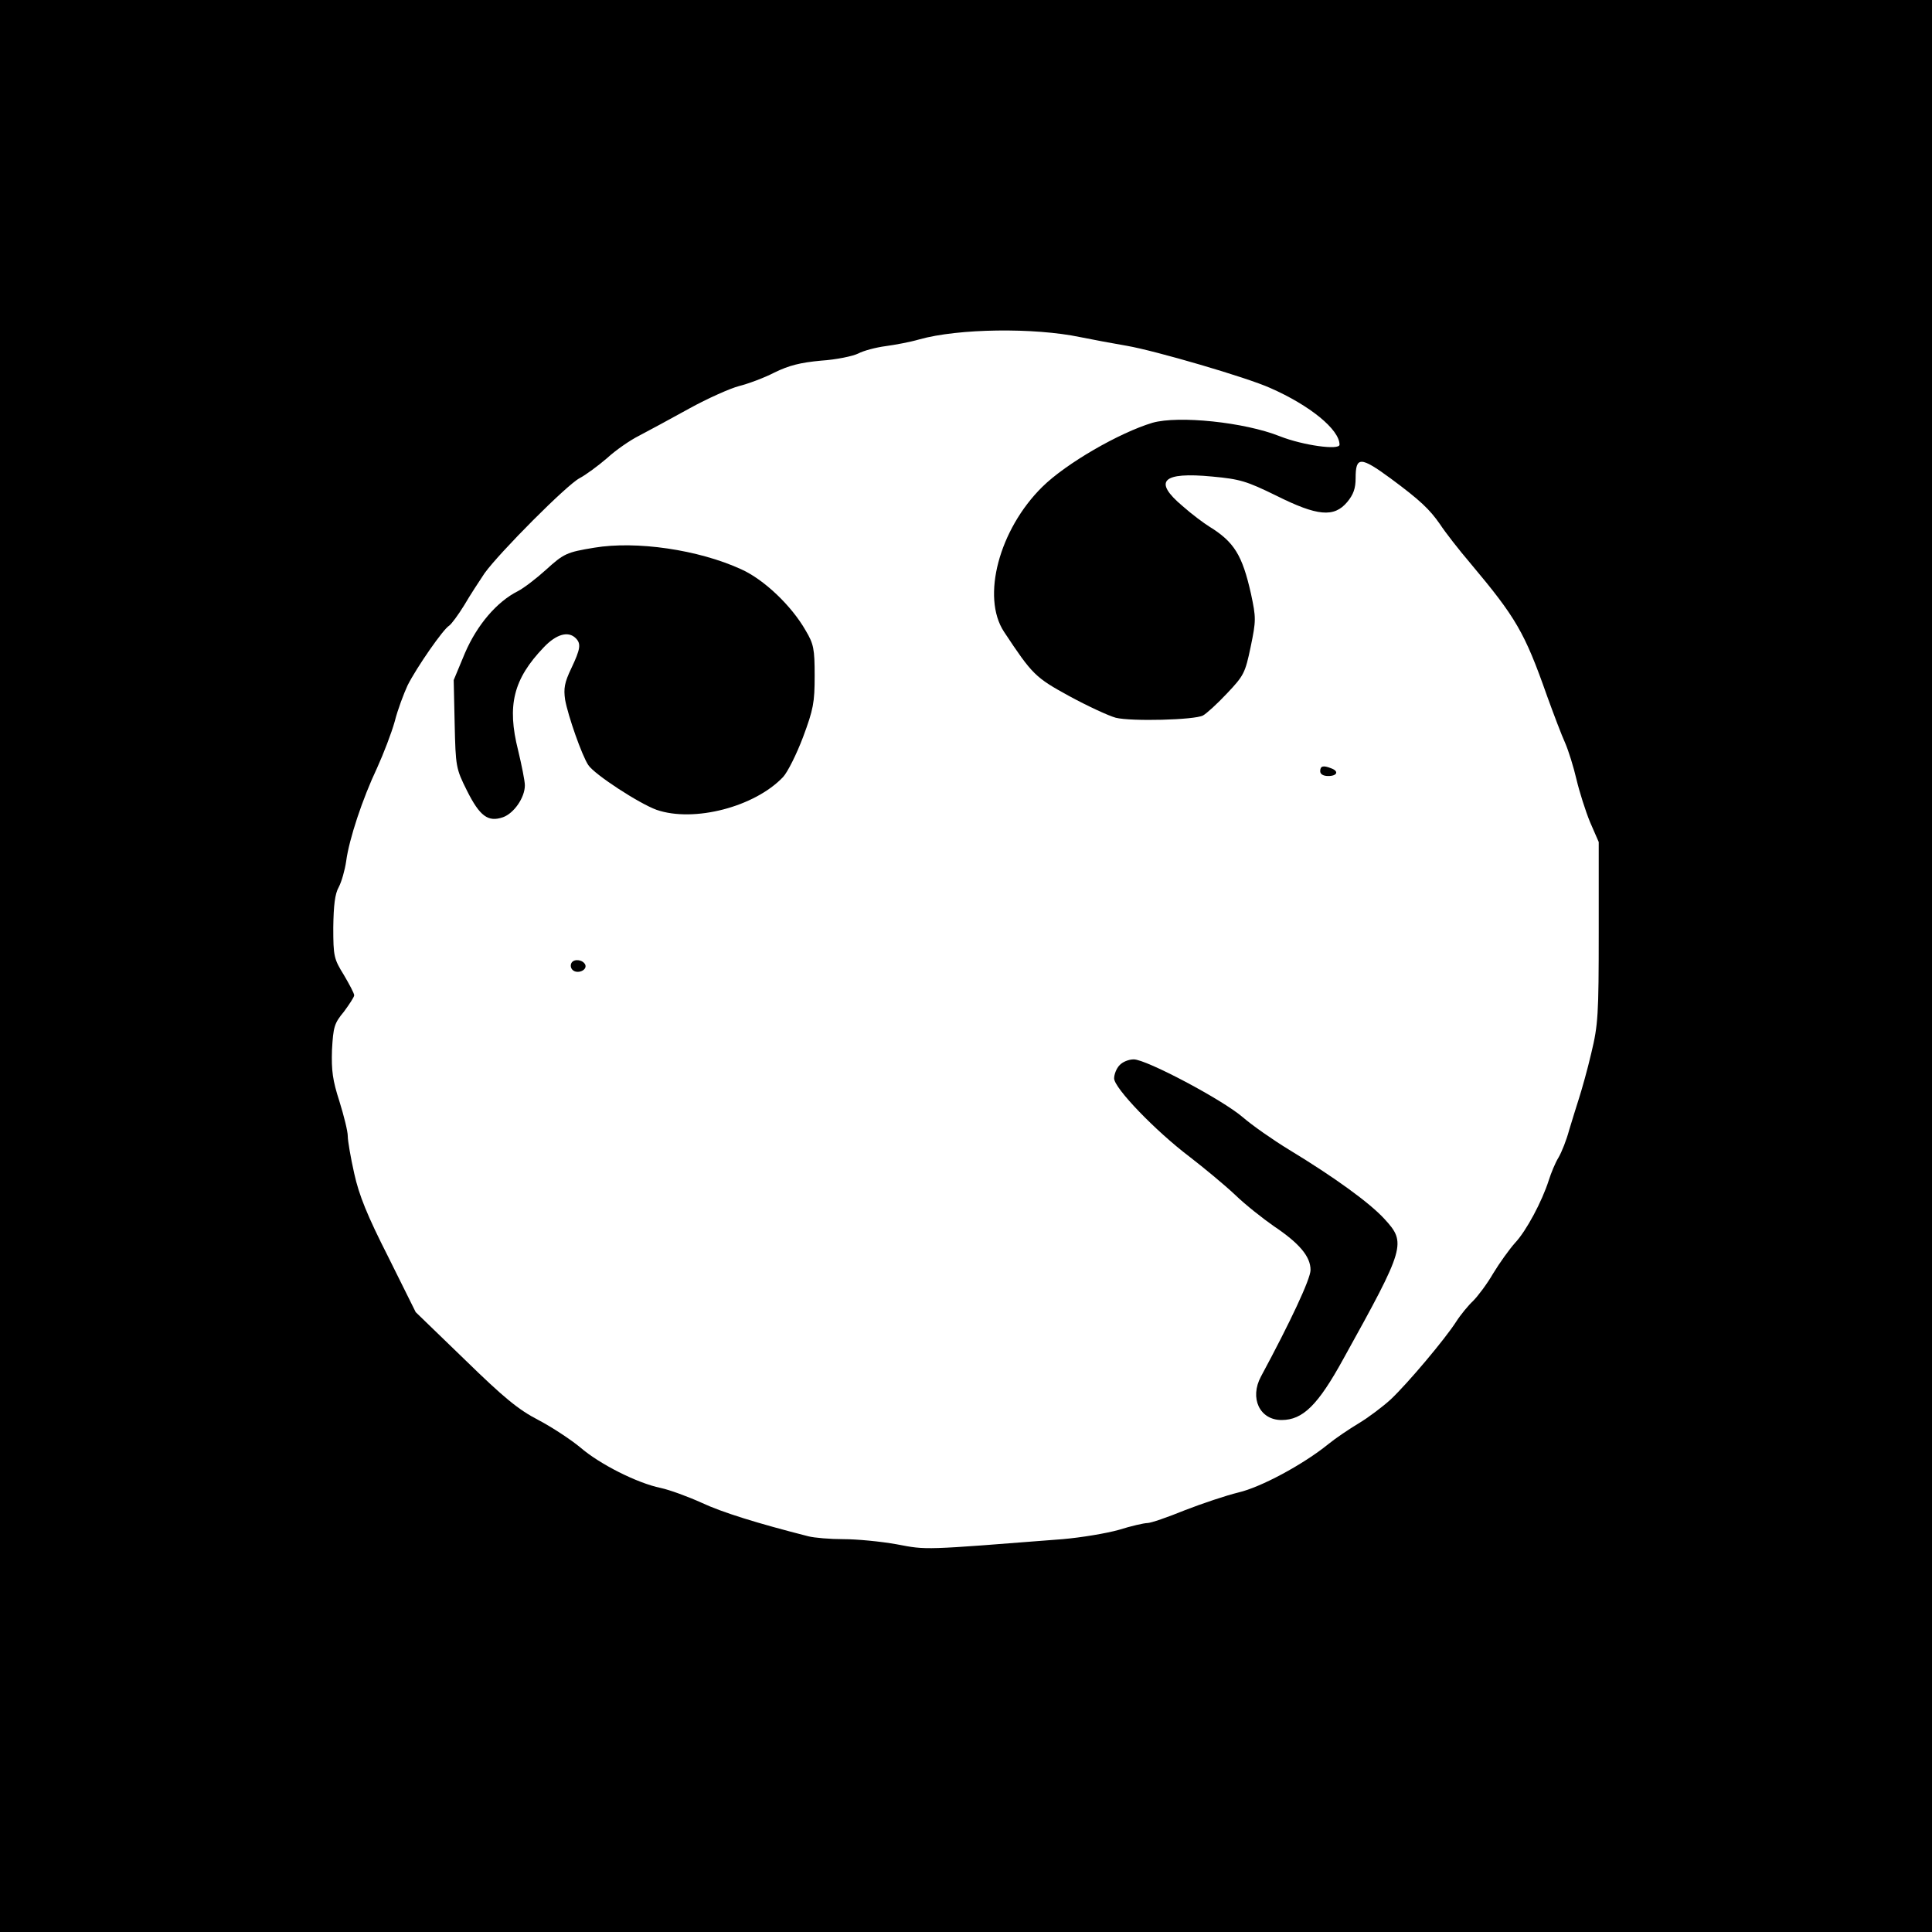 <?xml version="1.0" standalone="no"?>
<!DOCTYPE svg PUBLIC "-//W3C//DTD SVG 20010904//EN"
 "http://www.w3.org/TR/2001/REC-SVG-20010904/DTD/svg10.dtd">
<svg version="1.0" xmlns="http://www.w3.org/2000/svg"
 width="600pt" height="600pt" viewBox="0 0 600 600"
 preserveAspectRatio="xMidYMid meet">
<g transform="translate(0,600) scale(0.1,-0.1)"
fill="#000000" stroke="none">
<path d="M0 3000 l0 -3000 3000 0 3000 0 0 3000 0 3000 -3000 0 -3000 0 0
-3000z m3355 1953 c39 -8 104 -20 145 -27 87 -15 372 -98 445 -131 123 -54
215 -129 215 -176 0 -18 -114 -2 -185 26 -110 44 -315 65 -396 42 -103 -31
-268 -126 -342 -199 -134 -132 -190 -342 -119 -450 88 -133 97 -142 203 -200
57 -31 122 -61 144 -67 48 -12 245 -7 271 7 11 6 44 36 75 69 52 55 56 63 73
144 17 82 17 90 1 165 -27 120 -52 161 -130 209 -16 10 -54 38 -82 63 -93 78
-64 107 92 92 86 -8 106 -14 198 -59 128 -64 180 -69 221 -20 19 23 26 42 26
74 0 68 15 68 109 -1 92 -68 121 -96 153 -142 17 -26 60 -81 95 -122 141 -168
168 -214 237 -410 21 -58 46 -124 57 -148 10 -23 26 -74 35 -113 9 -38 28 -98
42 -132 l27 -62 0 -280 c0 -257 -2 -288 -23 -375 -12 -52 -30 -115 -38 -140
-8 -25 -22 -70 -31 -100 -8 -30 -23 -68 -33 -85 -10 -16 -23 -48 -30 -70 -21
-66 -70 -158 -105 -195 -17 -19 -48 -62 -68 -95 -19 -33 -48 -71 -62 -85 -15
-14 -39 -43 -53 -65 -34 -53 -149 -190 -203 -241 -24 -22 -69 -56 -99 -74 -30
-18 -73 -47 -95 -65 -79 -64 -210 -134 -279 -150 -37 -9 -112 -34 -166 -55
-54 -22 -106 -40 -117 -40 -10 0 -50 -9 -88 -21 -39 -11 -117 -24 -175 -29
-436 -34 -420 -34 -515 -16 -50 9 -124 16 -165 16 -41 0 -91 4 -110 9 -157 40
-267 74 -331 104 -42 19 -99 40 -127 46 -73 15 -190 74 -250 126 -29 24 -88
63 -130 85 -62 32 -107 69 -229 188 l-152 147 -85 171 c-66 130 -91 192 -106
260 -11 49 -20 101 -20 116 0 15 -12 63 -26 108 -21 65 -25 95 -23 159 4 72 7
83 37 119 17 23 32 46 32 51 0 6 -15 34 -32 63 -31 50 -33 58 -33 148 1 68 5
104 17 125 9 17 19 53 23 80 9 69 51 195 96 290 20 44 45 109 55 145 9 36 28
86 40 112 29 57 111 175 129 185 7 5 28 33 47 64 18 31 47 75 63 99 47 65 256
275 295 295 19 10 57 38 85 62 27 25 72 56 100 70 27 14 97 52 155 84 58 32
128 63 155 70 28 7 77 25 110 42 45 22 80 31 145 37 47 3 99 14 115 22 17 9
55 19 85 23 30 4 78 13 105 21 121 34 357 37 500 7z"/>
<path d="M1845 4299 c-85 -14 -94 -18 -150 -69 -30 -27 -69 -57 -87 -66 -65
-33 -126 -104 -164 -192 l-35 -84 3 -136 c3 -133 4 -139 38 -207 40 -80 66
-99 112 -83 34 12 68 61 68 99 0 14 -10 63 -21 109 -35 139 -15 221 80 320 39
41 76 51 99 28 17 -17 15 -33 -14 -94 -21 -44 -24 -62 -19 -97 9 -50 52 -173
72 -203 19 -29 157 -119 212 -139 116 -40 305 9 393 102 14 15 42 71 62 124
32 86 36 107 36 190 0 84 -3 99 -28 141 -44 77 -129 158 -200 190 -133 61
-326 89 -457 67z"/>
<path d="M4100 3605 c0 -9 9 -15 25 -15 28 0 34 15 9 24 -25 10 -34 7 -34 -9z"/>
<path d="M1775 3010 c-4 -7 -3 -16 3 -22 14 -14 45 -2 40 15 -6 16 -34 21 -43
7z"/>
<path d="M3477 2692 c-10 -10 -17 -29 -17 -41 0 -30 128 -163 235 -244 44 -34
107 -86 140 -117 33 -32 88 -75 121 -98 79 -53 114 -94 114 -136 0 -28 -63
-162 -154 -331 -36 -67 -4 -135 64 -135 66 0 113 46 192 190 193 348 196 360
127 435 -46 50 -155 129 -295 214 -51 31 -115 76 -144 101 -62 54 -300 180
-339 180 -16 0 -35 -8 -44 -18z"/>
</g>
</svg>
